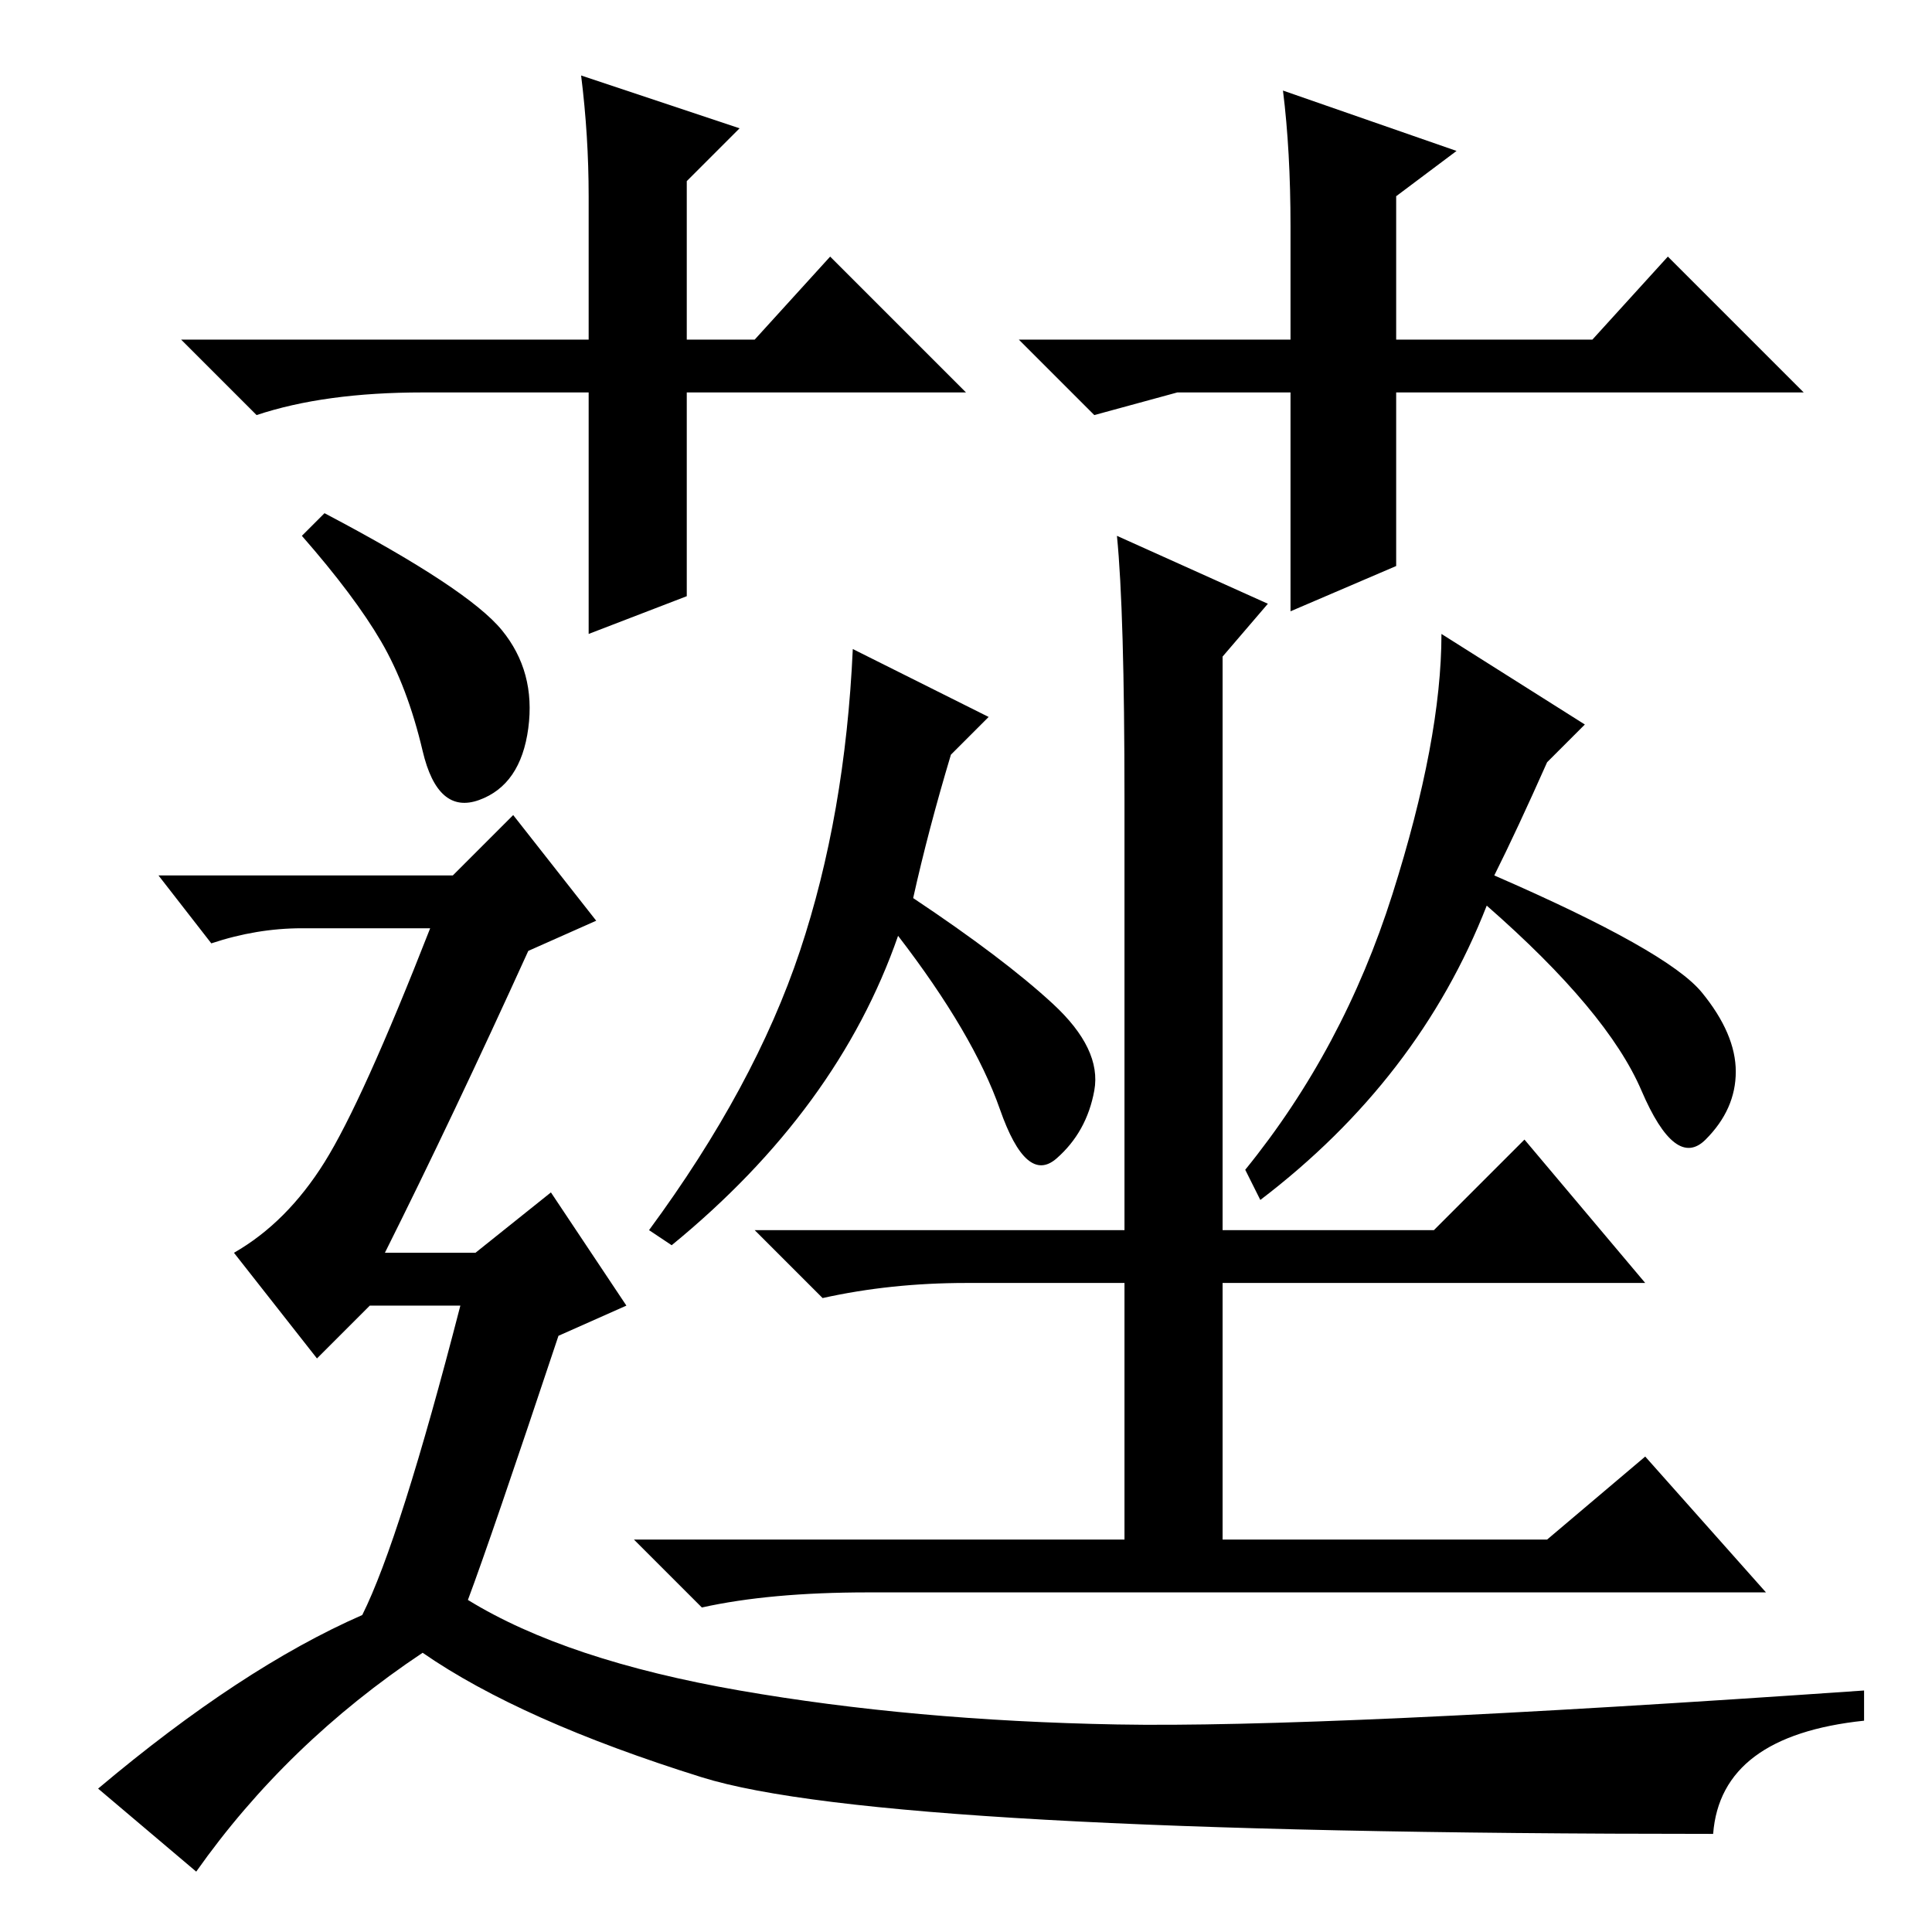 <?xml version="1.0" standalone="no"?>
<!DOCTYPE svg PUBLIC "-//W3C//DTD SVG 1.1//EN" "http://www.w3.org/Graphics/SVG/1.1/DTD/svg11.dtd" >
<svg xmlns="http://www.w3.org/2000/svg" xmlns:xlink="http://www.w3.org/1999/xlink" version="1.1" viewBox="0 -36 256 256">
  <g transform="matrix(1 0 0 -1 0 220)">
   <path fill="currentColor"
d="M43 188q19 -10 23.5 -15.5t3.5 -13t-6.5 -9.5t-7.5 6.5t-5.5 14.5t-10.5 14zM131 161l-5 -5q-3 -10 -5 -19q12 -8 18.5 -14t5.5 -11.5t-5 -9t-7.5 6.5t-13.5 23q-8 -23 -30 -41l-3 2q14 19 20 37t7 40zM149 150q0 25 -1 35l20 -9l-6 -7v-76h28l12 12l16 -19h-56v-34h43
l13 11l16 -18h-119q-13 0 -22 -2l-9 9h65v34h-21q-10 0 -19 -2l-9 9h49v57zM210 160l-5 -5q-4 -9 -7 -15q23 -10 27.5 -15.5t4.5 -10.5t-4 -9t-8.5 6.5t-20.5 24.5q-9 -23 -30 -39l-2 4q13 16 19.5 36.5t6.5 34.5zM227 13q-110 0 -134 7.5t-37 16.5q-18 -12 -30 -29l-13 11
q19 16 35 23q5 10 13 41h-12l-7 -7l-11 14q7 4 12 12t14 31h-17q-6 0 -12 -2l-7 9h39l8 8l11 -14l-9 -4q-10 -22 -19 -40h12l10 8l10 -15l-9 -4q-9 -27 -12 -35q13 -8 36 -12t50 -4.5t99 4.5v-4q-19 -2 -20 -15zM100 211l10 11l18 -18h-37v-27l-13 -5v32h-22q-13 0 -22 -3
l-10 10h54v19q0 8 -1 16l21 -7l-7 -7v-21h9zM156 204l-11 -3l-10 10h36v15q0 10 -1 18l23 -8l-8 -6v-19h26l10 11l18 -18h-54v-23l-14 -6v29h-15z" />
  </g>

</svg>
